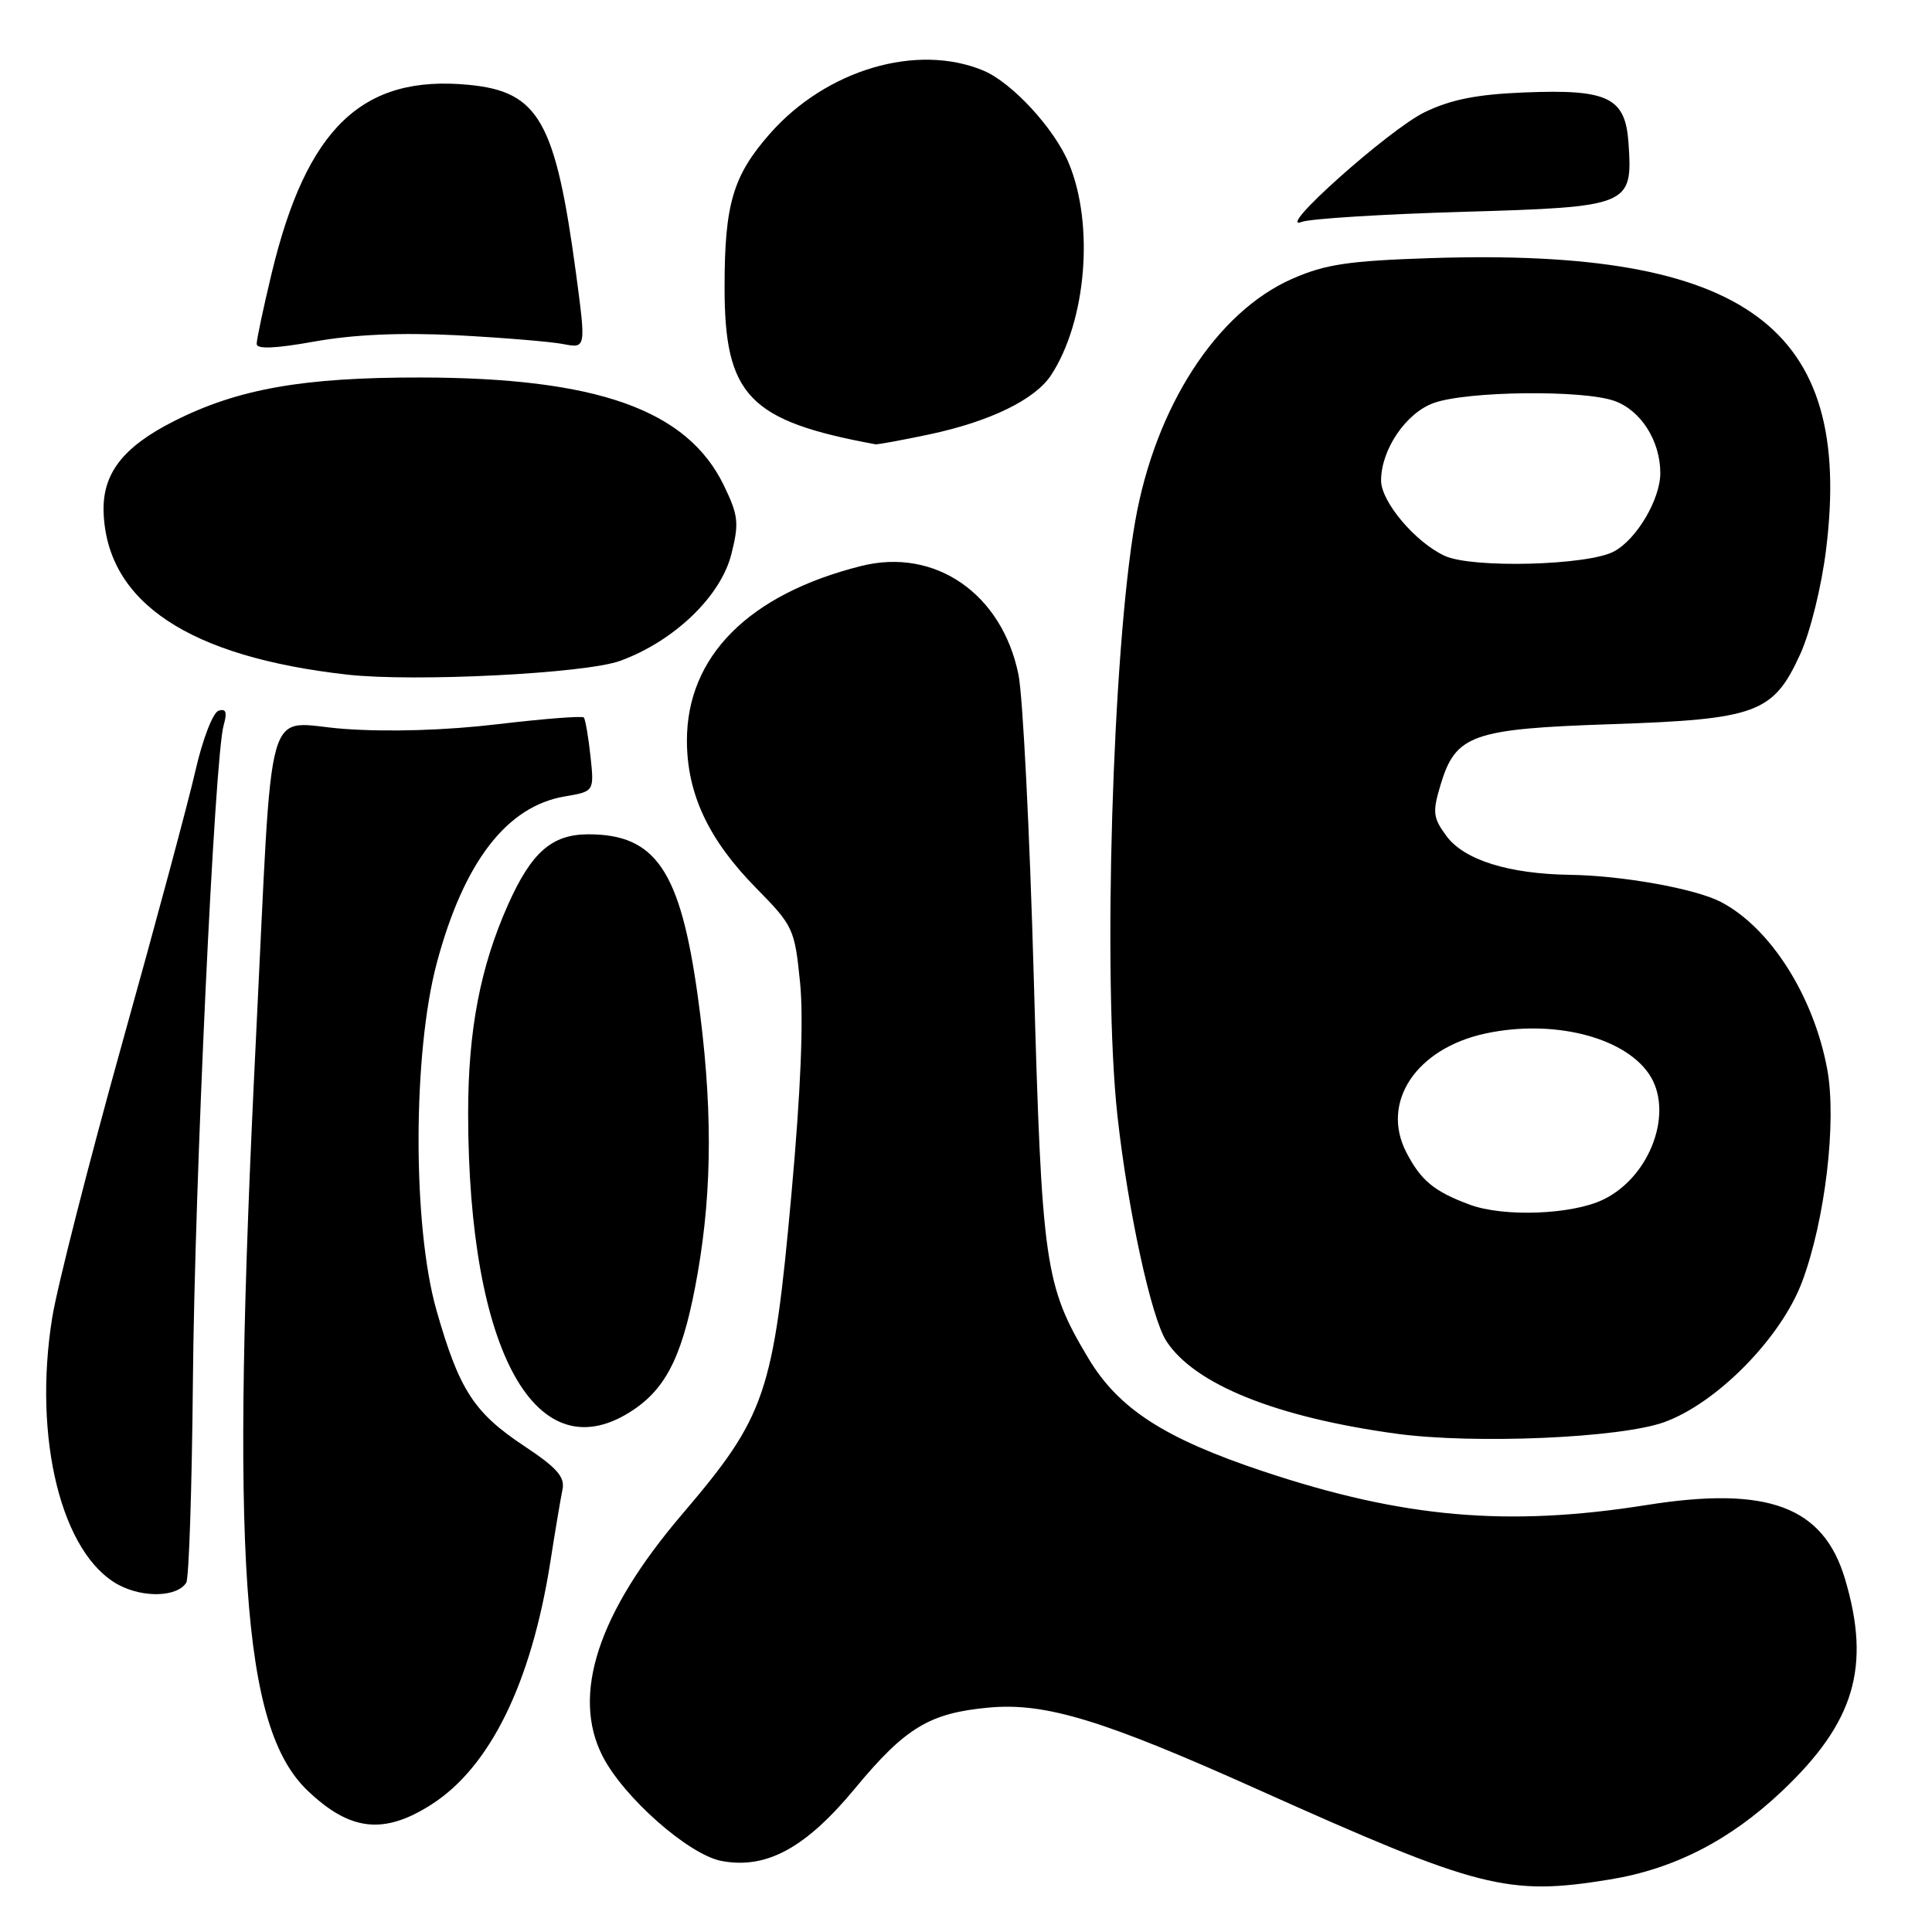 <?xml version="1.0" encoding="UTF-8" standalone="no"?>
<!DOCTYPE svg PUBLIC "-//W3C//DTD SVG 1.1//EN" "http://www.w3.org/Graphics/SVG/1.1/DTD/svg11.dtd" >
<svg xmlns="http://www.w3.org/2000/svg" xmlns:xlink="http://www.w3.org/1999/xlink" version="1.1" viewBox="0 0 256 256">
 <g >
 <path fill="currentColor"
d=" M 213.32 249.04 C 221.87 247.64 229.27 243.83 236.17 237.29 C 245.75 228.21 247.93 220.85 244.48 209.24 C 241.62 199.62 234.26 196.87 218.21 199.42 C 199.77 202.35 185.93 201.14 167.41 194.97 C 154.30 190.60 148.23 186.68 144.22 179.99 C 138.43 170.31 138.05 167.67 136.98 129.51 C 136.44 110.25 135.53 92.20 134.95 89.38 C 132.77 78.66 123.89 72.53 114.10 75.00 C 99.19 78.74 90.98 87.00 91.02 98.21 C 91.05 105.23 93.90 111.28 100.19 117.67 C 105.12 122.68 105.30 123.08 106.01 130.17 C 106.50 135.01 106.11 144.50 104.88 158.10 C 102.47 184.76 101.49 187.62 90.35 200.69 C 79.25 213.71 75.69 224.55 79.84 232.69 C 82.64 238.17 91.26 245.77 95.62 246.59 C 101.55 247.70 106.75 244.88 113.28 236.99 C 119.98 228.90 123.17 226.98 131.06 226.26 C 138.54 225.58 146.17 227.91 166.68 237.12 C 196.05 250.30 199.78 251.25 213.32 249.04 Z  M 57.10 239.15 C 64.92 234.19 70.39 223.05 72.92 206.98 C 73.56 202.86 74.29 198.55 74.53 197.38 C 74.88 195.71 73.81 194.49 69.45 191.60 C 62.78 187.17 60.84 184.16 57.83 173.60 C 54.65 162.43 54.68 139.55 57.88 127.59 C 61.46 114.22 67.14 106.83 74.84 105.53 C 78.74 104.87 78.74 104.87 78.24 100.18 C 77.96 97.61 77.56 95.31 77.36 95.07 C 77.15 94.84 72.02 95.24 65.96 95.96 C 59.04 96.78 51.46 97.01 45.57 96.58 C 34.87 95.80 36.22 91.06 33.92 137.50 C 30.50 206.59 32.03 228.92 40.75 237.26 C 46.36 242.62 50.82 243.14 57.10 239.15 Z  M 24.68 209.71 C 25.04 209.13 25.43 197.14 25.56 183.08 C 25.79 156.80 28.43 100.37 29.63 96.12 C 30.13 94.36 29.95 93.85 28.95 94.18 C 28.21 94.43 26.84 97.98 25.91 102.07 C 24.98 106.16 20.60 122.46 16.17 138.30 C 11.75 154.15 7.59 170.47 6.92 174.58 C 4.34 190.61 8.16 205.97 15.73 210.01 C 19.02 211.76 23.50 211.61 24.68 209.71 Z  M 220.50 188.45 C 227.50 185.93 236.01 177.27 238.79 169.84 C 241.85 161.66 243.39 148.59 242.12 141.69 C 240.32 131.95 234.55 122.89 228.00 119.50 C 224.62 117.75 214.97 116.02 208.07 115.92 C 199.91 115.80 194.03 113.96 191.67 110.79 C 189.88 108.36 189.79 107.63 190.87 104.03 C 192.87 97.35 195.02 96.58 213.45 95.96 C 232.79 95.31 234.97 94.50 238.54 86.68 C 239.87 83.76 241.37 77.70 241.97 72.77 C 245.61 43.33 231.38 32.85 189.61 34.20 C 178.68 34.56 175.62 35.01 171.21 36.95 C 161.20 41.36 153.09 53.89 150.42 69.07 C 147.40 86.29 146.10 129.83 148.06 147.79 C 149.44 160.31 152.55 174.66 154.56 177.72 C 158.31 183.45 169.10 187.79 185.00 189.97 C 195.31 191.38 214.65 190.55 220.50 188.45 Z  M 84.02 186.75 C 88.51 183.69 90.63 179.14 92.46 168.62 C 94.42 157.32 94.41 146.03 92.44 131.87 C 90.13 115.34 86.88 110.55 77.97 110.55 C 73.13 110.55 70.42 112.92 67.32 119.87 C 63.64 128.11 62.03 136.53 62.03 147.50 C 62.05 179.26 71.14 195.50 84.02 186.75 Z  M 82.19 87.56 C 89.32 84.96 95.51 79.02 96.91 73.42 C 97.95 69.30 97.84 68.31 95.92 64.33 C 91.06 54.29 79.12 50.05 55.70 50.02 C 40.17 50.00 31.55 51.52 23.10 55.78 C 16.26 59.23 13.53 62.78 13.73 67.96 C 14.21 79.83 25.05 87.03 46.00 89.39 C 54.88 90.39 77.59 89.25 82.19 87.56 Z  M 123.14 57.56 C 131.19 55.85 137.15 52.95 139.28 49.70 C 143.95 42.56 145.02 29.76 141.61 21.60 C 139.68 16.99 134.09 10.94 130.30 9.35 C 121.50 5.68 109.49 9.23 102.02 17.71 C 97.13 23.27 96.01 27.03 96.01 38.02 C 96.00 52.42 99.22 55.78 116.00 58.87 C 116.28 58.92 119.49 58.33 123.14 57.56 Z  M 60.50 44.42 C 66.55 44.74 72.88 45.26 74.58 45.58 C 77.65 46.18 77.65 46.18 76.34 36.34 C 73.61 16.02 71.40 12.13 62.10 11.24 C 48.00 9.88 40.62 16.95 35.99 36.24 C 34.90 40.78 34.01 44.98 34.01 45.57 C 34.00 46.29 36.47 46.19 41.75 45.24 C 46.93 44.32 53.14 44.05 60.50 44.42 Z  M 193.83 28.07 C 215.99 27.42 216.34 27.27 215.79 19.02 C 215.39 12.91 213.13 11.80 201.99 12.25 C 195.69 12.50 192.24 13.19 188.77 14.87 C 184.06 17.15 168.75 30.82 172.50 29.40 C 173.60 28.98 183.20 28.38 193.83 28.07 Z  M 194.74 159.62 C 190.03 157.88 188.27 156.42 186.35 152.70 C 182.90 146.04 187.66 138.91 196.85 136.94 C 205.67 135.05 215.02 137.33 218.44 142.22 C 221.89 147.14 218.77 155.88 212.46 158.94 C 208.34 160.95 199.25 161.30 194.74 159.62 Z  M 191.45 73.66 C 187.56 71.88 183.00 66.49 183.00 63.67 C 183.00 59.56 186.32 54.69 190.00 53.39 C 194.42 51.82 209.68 51.64 213.88 53.11 C 217.41 54.34 220.00 58.40 220.00 62.70 C 219.99 66.17 216.86 71.47 213.86 73.07 C 210.40 74.93 195.10 75.33 191.45 73.66 Z "/>
</g>
</svg>